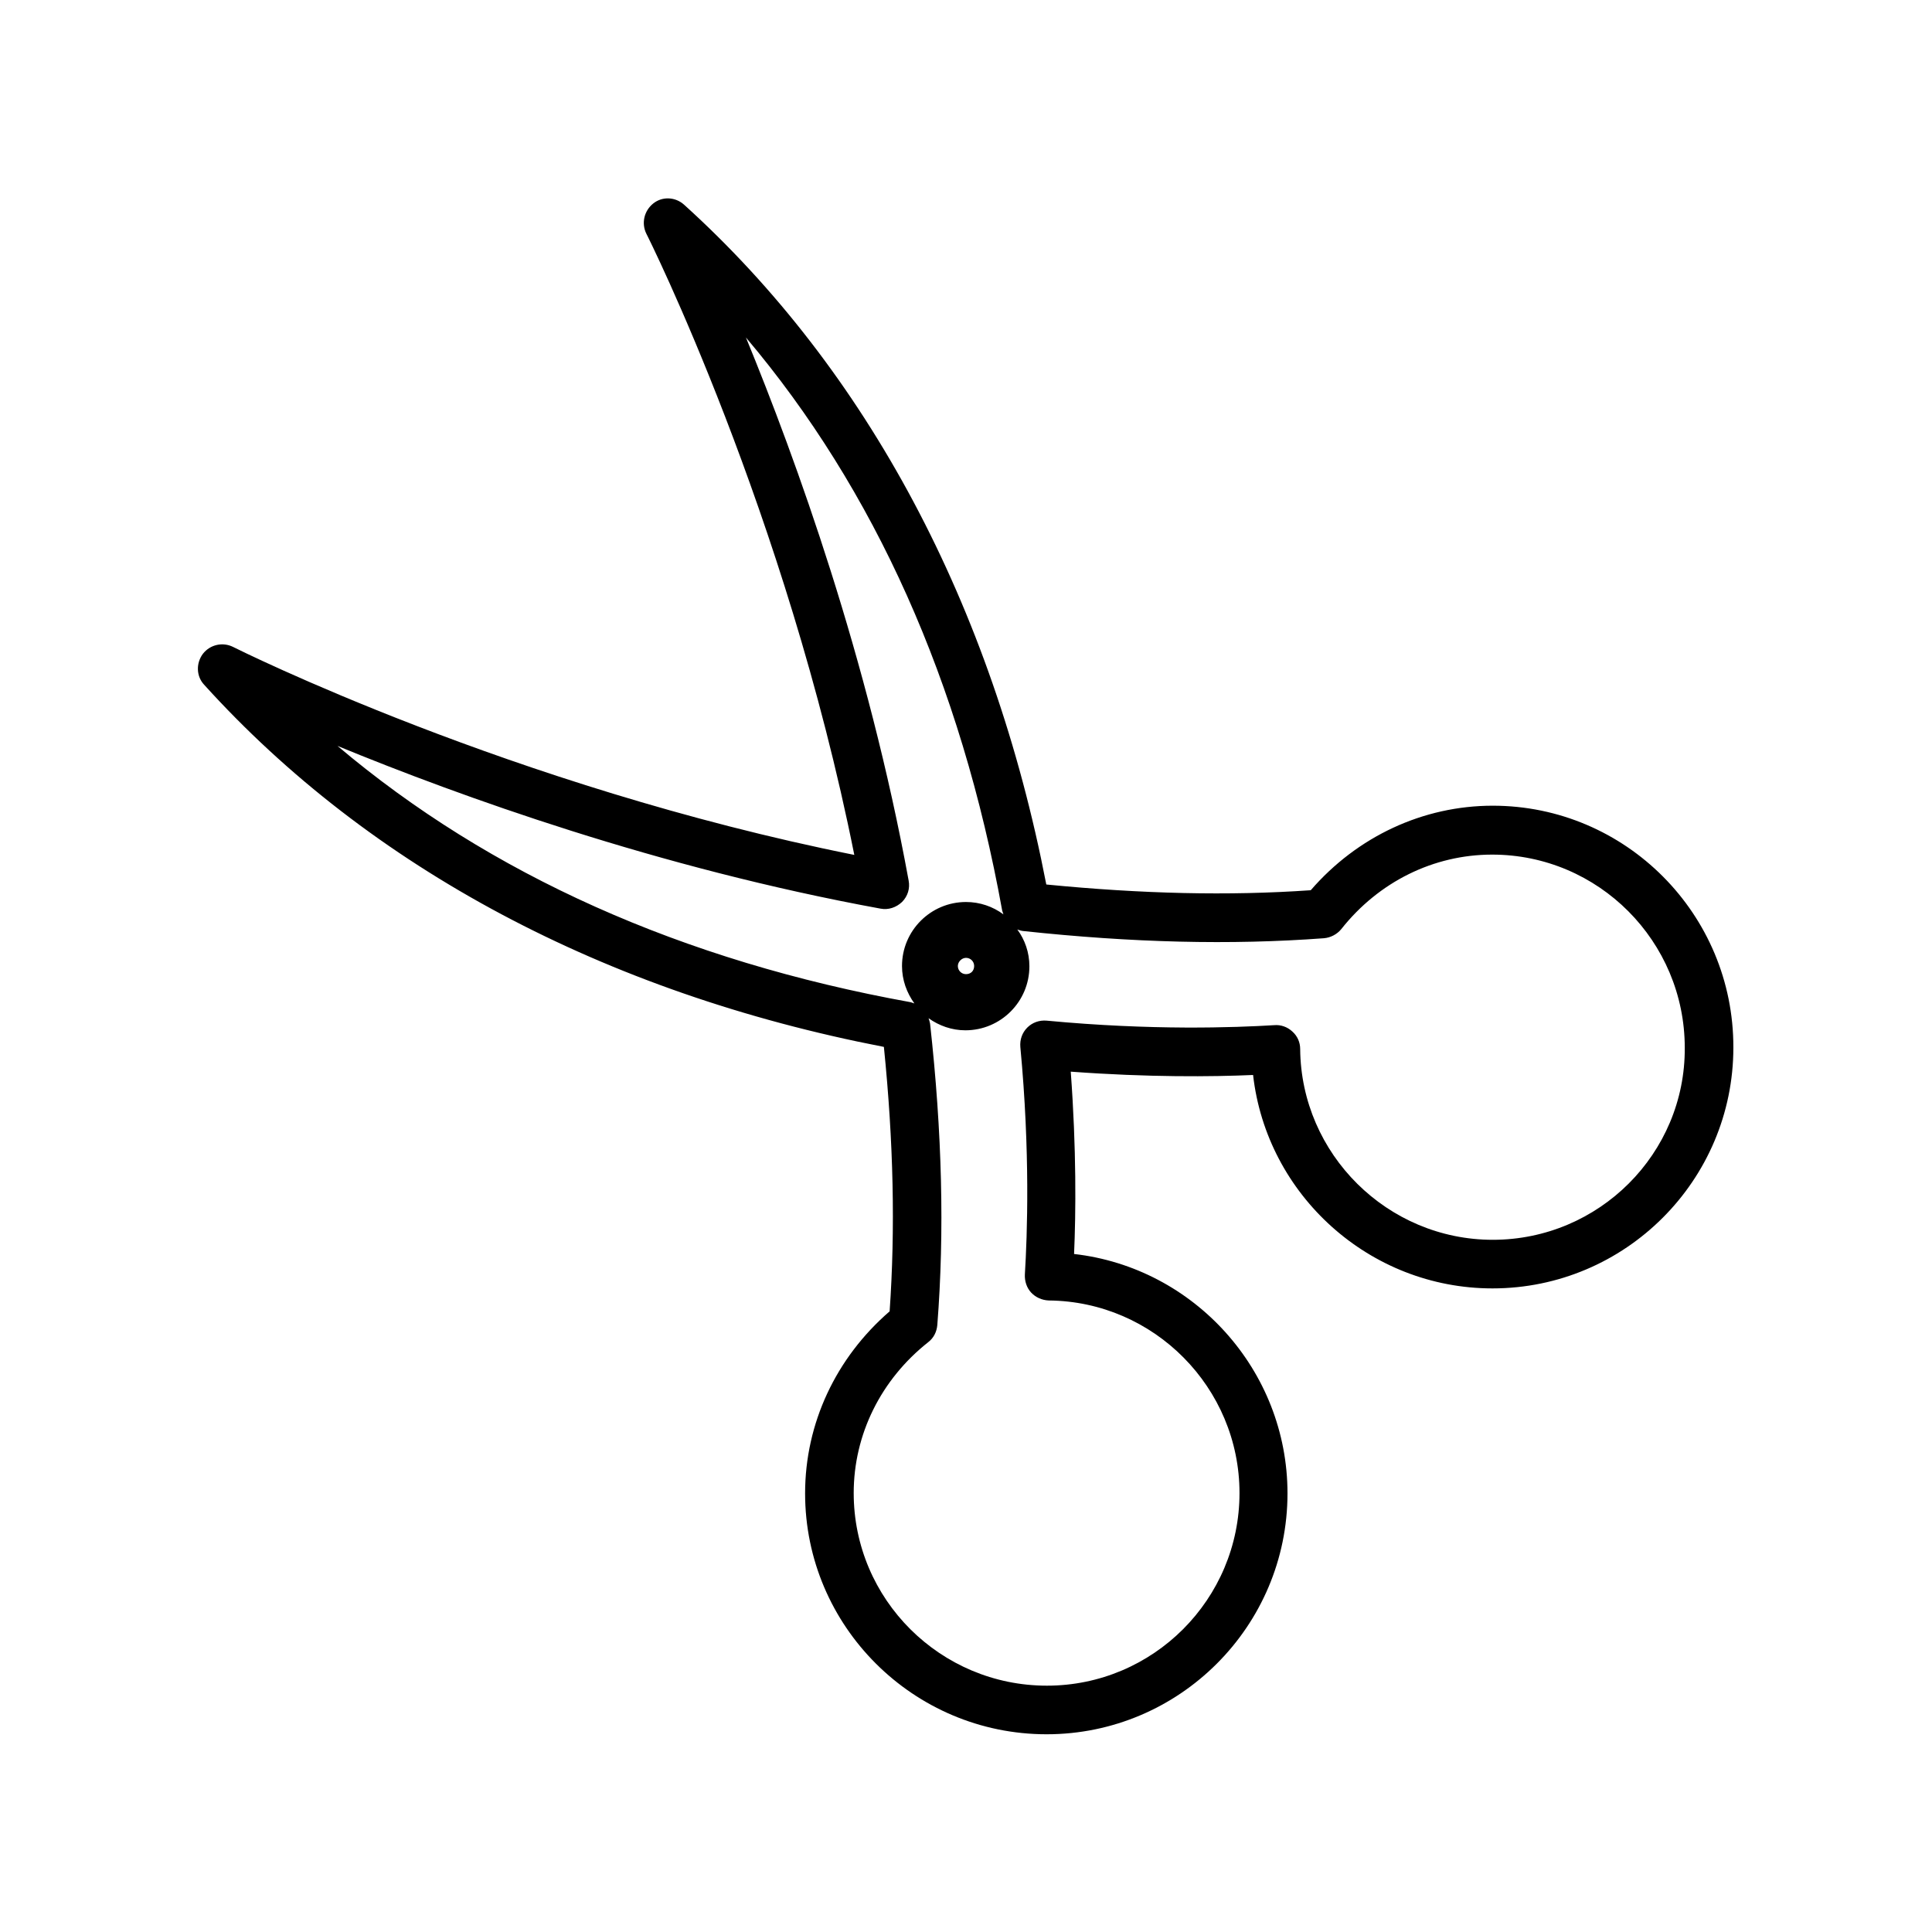 <?xml version="1.0" encoding="utf-8"?>
<!-- Generator: Adobe Illustrator 23.0.0, SVG Export Plug-In . SVG Version: 6.00 Build 0)  -->
<svg version="1.1" id="Layer_1" xmlns="http://www.w3.org/2000/svg" xmlns:xlink="http://www.w3.org/1999/xlink" x="0px" y="0px"
	 viewBox="0 0 64 64" style="enable-background:new 0 0 64 64;" xml:space="preserve">
<path d="M49.45,26.69c-2.31,0-4.49,1.02-6.03,2.8c-2.73,0.19-5.6,0.12-8.76-0.19c-1.79-9.25-5.93-17.03-12-22.52
	c-0.29-0.26-0.72-0.28-1.02-0.04s-0.4,0.65-0.23,1c0.05,0.09,4.62,9.23,6.89,20.58c-11.35-2.27-20.48-6.84-20.58-6.89
	c-0.34-0.17-0.76-0.08-1,0.23c-0.23,0.31-0.22,0.74,0.04,1.02c5.49,6.07,13.27,10.21,22.52,12c0.32,3.16,0.38,6.04,0.19,8.76
	c-1.78,1.54-2.8,3.71-2.8,6.03c0,4.4,3.59,7.98,8,7.98c4.4,0,7.98-3.58,7.98-7.98c0-4.08-3.1-7.48-7.07-7.93
	c0.06-1.36,0.08-3.47-0.11-6.04c2.57,0.19,4.68,0.17,6.04,0.11c0.45,3.97,3.85,7.07,7.93,7.07c4.4,0,7.98-3.58,7.98-7.98
	C57.43,30.28,53.85,26.69,49.45,26.69z M32.27,32c0,0.16-0.11,0.27-0.27,0.27c-0.15,0-0.27-0.12-0.27-0.27
	c0-0.14,0.13-0.27,0.27-0.27C32.15,31.73,32.27,31.85,32.27,32z M11.18,24.71c4.04,1.66,10.61,4.04,17.99,5.39
	c0.26,0.05,0.52-0.04,0.71-0.22c0.19-0.19,0.27-0.45,0.22-0.71c-1.35-7.38-3.73-13.95-5.39-17.99c4.27,5.05,7.12,11.41,8.49,18.99
	c0.01,0.04,0.03,0.08,0.04,0.12c-0.35-0.26-0.78-0.41-1.24-0.41c-1.17,0-2.12,0.95-2.12,2.12c0,0.47,0.16,0.89,0.41,1.24
	c-0.04-0.01-0.08-0.03-0.12-0.04C22.59,31.83,16.22,28.97,11.18,24.71z M49.45,41.07c-3.49,0-6.35-2.84-6.38-6.32
	c0-0.22-0.09-0.43-0.26-0.58c-0.16-0.15-0.38-0.23-0.6-0.21c-1.32,0.08-4.05,0.18-7.54-0.15c-0.24-0.02-0.47,0.06-0.64,0.23
	c-0.17,0.17-0.25,0.4-0.23,0.64c0.33,3.49,0.23,6.22,0.15,7.54c-0.01,0.22,0.06,0.44,0.21,0.6c0.15,0.16,0.36,0.25,0.58,0.26
	c3.49,0.03,6.32,2.89,6.32,6.38c0,3.52-2.86,6.38-6.38,6.38c-3.53,0-6.4-2.86-6.4-6.38c0-1.94,0.9-3.76,2.47-5
	c0.18-0.14,0.28-0.34,0.3-0.57c0.24-3.09,0.16-6.36-0.24-9.98c-0.01-0.06-0.03-0.12-0.05-0.18c0.35,0.25,0.77,0.4,1.22,0.4
	c1.17,0,2.12-0.95,2.12-2.12c0-0.46-0.15-0.88-0.4-1.22c0.06,0.02,0.11,0.04,0.18,0.05c3.63,0.39,6.89,0.47,9.98,0.24
	c0.22-0.02,0.43-0.13,0.57-0.3c1.24-1.57,3.06-2.47,5-2.47c3.52,0,6.38,2.87,6.38,6.4C55.83,38.21,52.97,41.07,49.45,41.07z"/>
</svg>
